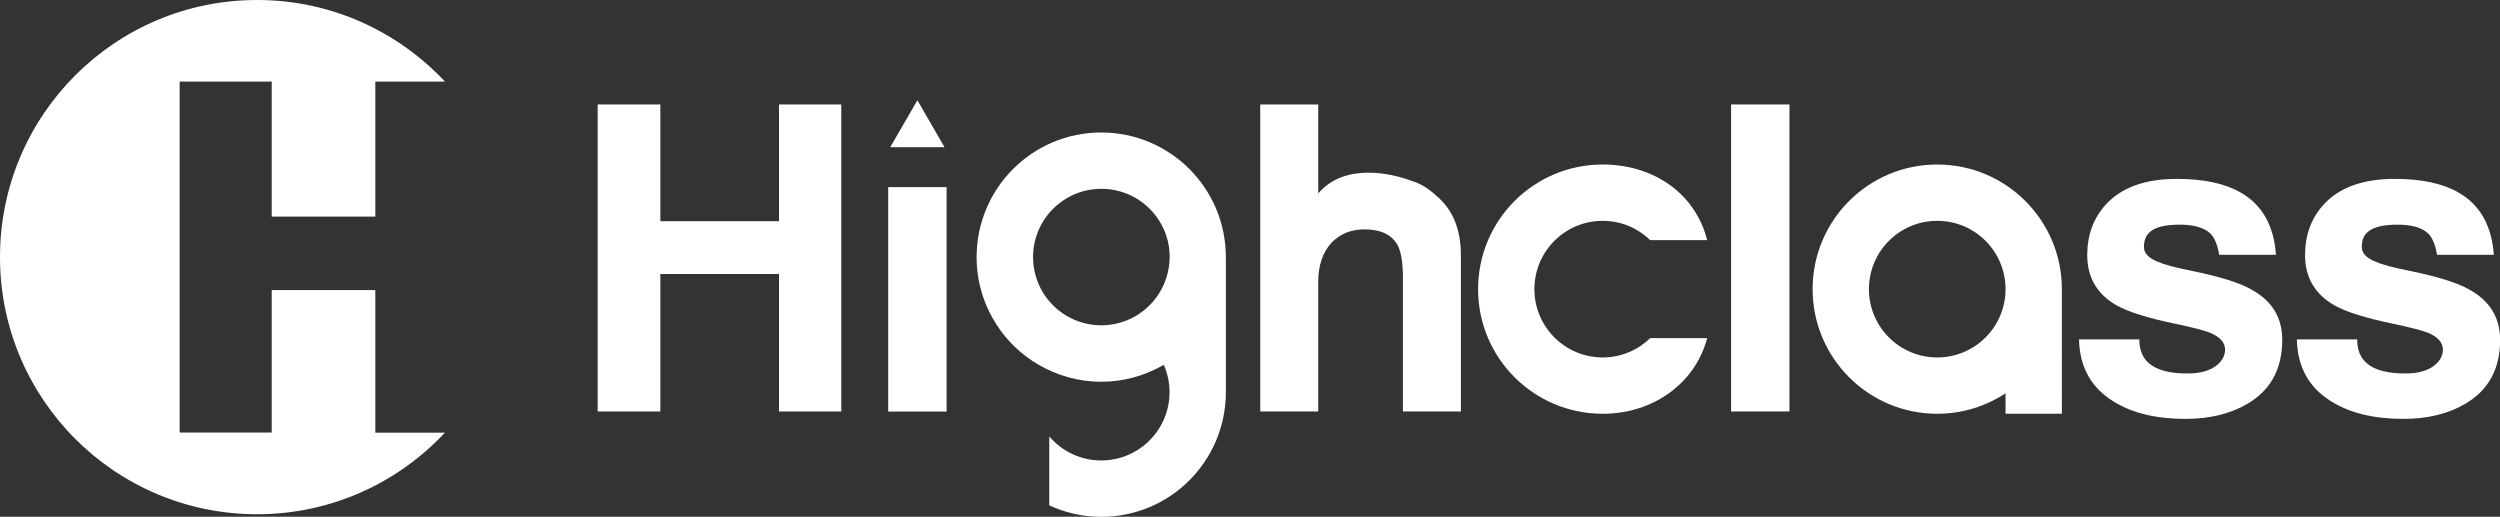 <?xml version="1.0" encoding="utf-8"?>
<!-- Generator: Adobe Illustrator 25.2.1, SVG Export Plug-In . SVG Version: 6.00 Build 0)  -->
<svg version="1.1" xmlns="http://www.w3.org/2000/svg" xmlns:xlink="http://www.w3.org/1999/xlink" x="0px" y="0px"
	 viewBox="0 0 327.18 67.63" style="enable-background:new 0 0 327.18 67.63;" xml:space="preserve">
<rect x="0" y="0" width="327.18" height="67.63" fill="#333333" stroke="none"/>
<style type="text/css">
	.st0{display:none;}
	.st1{display:inline;}
	.st2{fill:#007de9;}
	.st3{display:inline;fill:#007de9;}
	.st4{fill:#FFFFFF;}
</style>
<g id="레이어_1" class="st0">
	<g class="st1">
		<path d="M86.42,35.86v17.99h-8.2V13.67h8.2v15.27h15.53V13.67h8.15v40.18h-8.15V35.86H86.42z"/>
		<path d="M234.19,53.85h-7.64V13.67h7.64V53.85z"/>
		<path d="M290.43,33.35c-0.21-1.26-0.58-2.19-1.13-2.77c-0.82-0.79-2.17-1.18-4.05-1.18c-1.88,0-3.18,0.32-3.9,0.97
			c-0.51,0.44-0.77,1.09-0.77,1.95c0,0.82,0.61,1.47,1.85,1.95c0.75,0.34,2.22,0.73,4.41,1.18c3.69,0.75,6.3,1.57,7.84,2.46
			c2.67,1.47,4,3.66,4,6.56c0,3.83-1.54,6.63-4.61,8.41c-2.22,1.3-4.9,1.95-8.05,1.95c-3.83,0-6.95-0.75-9.38-2.26
			c-2.97-1.81-4.49-4.53-4.56-8.15h7.89c0,1.4,0.44,2.46,1.33,3.18c1.02,0.85,2.68,1.28,4.97,1.28c1.71,0,3.01-0.38,3.9-1.13
			c0.68-0.58,1.02-1.25,1.02-2c0-0.92-0.65-1.66-1.95-2.2c-0.79-0.31-2.31-0.7-4.56-1.18c-3.62-0.75-6.18-1.55-7.69-2.41
			c-2.56-1.47-3.84-3.66-3.84-6.56c0-2.67,0.82-4.89,2.46-6.66c2.05-2.22,5.14-3.33,9.28-3.33c3.49,0,6.27,0.6,8.35,1.79
			c2.8,1.61,4.34,4.32,4.61,8.15H290.43z"/>
		<path d="M318.93,33.35c-0.2-1.26-0.58-2.19-1.13-2.77c-0.82-0.79-2.17-1.18-4.05-1.18c-1.88,0-3.18,0.32-3.9,0.97
			c-0.51,0.44-0.77,1.09-0.77,1.95c0,0.82,0.61,1.47,1.85,1.95c0.75,0.34,2.22,0.73,4.41,1.18c3.69,0.75,6.3,1.57,7.84,2.46
			c2.67,1.47,4,3.66,4,6.56c0,3.83-1.54,6.63-4.61,8.41c-2.22,1.3-4.9,1.95-8.05,1.95c-3.83,0-6.95-0.75-9.38-2.26
			c-2.97-1.81-4.49-4.53-4.56-8.15h7.89c0,1.4,0.44,2.46,1.33,3.18c1.02,0.85,2.68,1.28,4.97,1.28c1.71,0,3.01-0.38,3.9-1.13
			c0.68-0.58,1.02-1.25,1.02-2c0-0.92-0.65-1.66-1.95-2.2c-0.79-0.31-2.31-0.7-4.56-1.18c-3.62-0.75-6.18-1.55-7.69-2.41
			c-2.56-1.47-3.84-3.66-3.84-6.56c0-2.67,0.82-4.89,2.46-6.66c2.05-2.22,5.14-3.33,9.28-3.33c3.49,0,6.27,0.6,8.35,1.79
			c2.8,1.61,4.34,4.32,4.61,8.15H318.93z"/>
		<path d="M253.53,21.53c-9.01,0-16.31,7.3-16.31,16.31s7.3,16.31,16.31,16.31c3.3,0,6.37-0.99,8.94-2.68v2.68h7.37V37.84
			C269.84,28.83,262.53,21.53,253.53,21.53z M253.53,46.78c-4.94,0-8.94-4-8.94-8.94s4-8.94,8.94-8.94s8.94,4,8.94,8.94
			S258.46,46.78,253.53,46.78z"/>
		<path d="M215.97,44.25c-1.61,1.56-3.8,2.53-6.22,2.53c-4.94,0-8.94-4-8.94-8.94s4-8.94,8.94-8.94c2.42,0,4.61,0.97,6.22,2.53h7.45
			c-1.52-6.05-6.94-9.9-13.67-9.9c-9.01,0-16.31,7.3-16.31,16.31s7.3,16.31,16.31,16.31c6.73,0,12.15-4.1,13.67-9.9H215.97z"/>
		<path d="M144.12,17.34c-9.01,0-16.31,7.3-16.31,16.31c0,3.26,0.97,6.29,2.61,8.84c1.39,2.16,3.28,3.96,5.51,5.25
			c2.41,1.4,5.2,2.22,8.19,2.22c2.99,0,5.78-0.82,8.19-2.22c0.48,1.1,0.75,2.31,0.75,3.58c0,4.94-4,8.94-8.94,8.94
			c-2.72,0-5.16-1.22-6.8-3.14v9.02c2.07,0.95,4.37,1.5,6.8,1.5c9.01,0,16.31-7.3,16.31-16.31v-1.36V35.01v-1.36
			C160.43,24.64,153.13,17.34,144.12,17.34z M152.31,37.23c-1.21,2.77-3.8,4.8-6.89,5.25c-0.42,0.06-0.85,0.1-1.29,0.1
			c-0.44,0-0.87-0.04-1.29-0.1c-3.1-0.45-5.68-2.48-6.89-5.25c-0.48-1.1-0.75-2.31-0.75-3.58c0-4.94,4-8.94,8.94-8.94
			c4.94,0,8.94,4,8.94,8.94C153.06,34.92,152.79,36.13,152.31,37.23z"/>
		<g>
			<rect x="116.24" y="24.49" width="7.64" height="29.37"/>
			<polygon class="st2" points="120.06,13.12 116.51,19.26 123.61,19.26 			"/>
		</g>
		<path d="M188.31,25.92c-1.01-0.94-2.08-1.8-3.45-2.22c-2.92-1.1-8.92-2.39-12.34,1.6V13.67h-7.59v40.18h7.59V36.89
			c0-2.15,0.58-3.86,1.74-5.13c1.13-1.16,2.56-1.74,4.31-1.74c2.15,0,3.6,0.7,4.36,2.1c0.41,0.82,0.63,2.07,0.67,3.74v17.99h7.59
			V33.4C191.18,30.19,190.22,27.7,188.31,25.92z"/>
	</g>
	<path class="st3" d="M49.11,56.62V37.96H35.56v18.65H23.51V10.68h12.05v17.67h13.56V10.68h9.11C52.08,4.11,43.35,0,33.65,0
		C15.06,0,0,15.06,0,33.65c0,18.58,15.06,33.65,33.65,33.65c9.7,0,18.43-4.11,24.58-10.68H49.11z"/>
</g>
<g id="레이어_1_copy">
	<polygon class="st4" points="101.95,28.95 86.42,28.95 86.42,13.67 78.22,13.67 78.22,53.85 86.42,53.85 86.42,35.86 101.95,35.86 
		101.95,53.85 110.1,53.85 110.1,13.67 101.95,13.67 	"/>
	<rect x="226.55" y="13.67" class="st4" width="7.64" height="40.18"/>
	<path class="st4" d="M298.68,44.47c0-2.9-1.33-5.09-4-6.56c-1.54-0.89-4.15-1.71-7.84-2.46c-2.19-0.44-3.66-0.84-4.41-1.18
		c-1.23-0.48-1.85-1.13-1.85-1.95c0-0.85,0.26-1.5,0.77-1.95c0.72-0.65,2.02-0.97,3.9-0.97c1.88,0,3.23,0.39,4.05,1.18
		c0.55,0.58,0.92,1.5,1.13,2.77h7.43c-0.27-3.83-1.81-6.54-4.61-8.15c-2.08-1.2-4.87-1.79-8.35-1.79c-4.13,0-7.23,1.11-9.28,3.33
		c-1.64,1.78-2.46,4-2.46,6.66c0,2.9,1.28,5.09,3.84,6.56c1.5,0.85,4.07,1.66,7.69,2.41c2.26,0.48,3.78,0.87,4.56,1.18
		c1.3,0.55,1.95,1.28,1.95,2.2c0,0.75-0.34,1.42-1.02,2c-0.89,0.75-2.19,1.13-3.9,1.13c-2.29,0-3.95-0.43-4.97-1.28
		c-0.89-0.72-1.33-1.78-1.33-3.18h-7.89c0.07,3.62,1.59,6.34,4.56,8.15c2.43,1.5,5.55,2.25,9.38,2.25c3.14,0,5.83-0.65,8.05-1.95
		C297.15,51.1,298.68,48.3,298.68,44.47z"/>
	<path class="st4" d="M323.19,37.91c-1.54-0.89-4.15-1.71-7.84-2.46c-2.19-0.44-3.66-0.84-4.41-1.18c-1.23-0.48-1.85-1.13-1.85-1.95
		c0-0.85,0.26-1.5,0.77-1.95c0.72-0.65,2.02-0.97,3.9-0.97c1.88,0,3.23,0.39,4.05,1.18c0.55,0.58,0.92,1.5,1.13,2.77h7.43
		c-0.27-3.83-1.81-6.54-4.61-8.15c-2.08-1.2-4.87-1.79-8.35-1.79c-4.13,0-7.23,1.11-9.28,3.33c-1.64,1.78-2.46,4-2.46,6.66
		c0,2.9,1.28,5.09,3.84,6.56c1.5,0.85,4.07,1.66,7.69,2.41c2.26,0.48,3.78,0.87,4.56,1.18c1.3,0.55,1.95,1.28,1.95,2.2
		c0,0.75-0.34,1.42-1.02,2c-0.89,0.75-2.19,1.13-3.9,1.13c-2.29,0-3.95-0.43-4.97-1.28c-0.89-0.72-1.33-1.78-1.33-3.18h-7.89
		c0.07,3.62,1.59,6.34,4.56,8.15c2.43,1.5,5.55,2.25,9.38,2.25c3.14,0,5.83-0.65,8.05-1.95c3.08-1.78,4.61-4.58,4.61-8.41
		C327.18,41.57,325.85,39.38,323.19,37.91z"/>
	<path class="st4" d="M253.53,21.53c-9.01,0-16.31,7.3-16.31,16.31s7.3,16.31,16.31,16.31c3.3,0,6.37-0.99,8.94-2.68v2.68h7.37
		V37.84C269.84,28.83,262.53,21.53,253.53,21.53z M253.53,46.78c-4.94,0-8.94-4-8.94-8.94s4-8.94,8.94-8.94s8.94,4,8.94,8.94
		S258.46,46.78,253.53,46.78z"/>
	<path class="st4" d="M215.97,44.25c-1.61,1.56-3.8,2.53-6.22,2.53c-4.94,0-8.94-4-8.94-8.94s4-8.94,8.94-8.94
		c2.42,0,4.61,0.97,6.22,2.53h7.45c-1.52-6.05-6.94-9.9-13.67-9.9c-9.01,0-16.31,7.3-16.31,16.31s7.3,16.31,16.31,16.31
		c6.73,0,12.15-4.1,13.67-9.9H215.97z"/>
	<path class="st4" d="M144.12,17.34c-9.01,0-16.31,7.3-16.31,16.31c0,3.26,0.97,6.29,2.61,8.84c1.39,2.16,3.28,3.96,5.51,5.25
		c2.41,1.4,5.2,2.22,8.19,2.22c2.99,0,5.78-0.82,8.19-2.22c0.48,1.1,0.75,2.31,0.75,3.58c0,4.94-4,8.94-8.94,8.94
		c-2.72,0-5.16-1.22-6.8-3.14v9.02c2.07,0.95,4.37,1.5,6.8,1.5c9.01,0,16.31-7.3,16.31-16.31v-1.36V35.01v-1.36
		C160.43,24.64,153.13,17.34,144.12,17.34z M152.31,37.23c-1.21,2.77-3.8,4.8-6.89,5.25c-0.42,0.06-0.85,0.1-1.29,0.1
		c-0.44,0-0.87-0.04-1.29-0.1c-3.1-0.45-5.68-2.48-6.89-5.25c-0.48-1.1-0.75-2.31-0.75-3.58c0-4.94,4-8.94,8.94-8.94
		c4.94,0,8.94,4,8.94,8.94C153.06,34.92,152.79,36.13,152.31,37.23z"/>
	<rect x="116.24" y="24.49" class="st4" width="7.64" height="29.37"/>
	<polygon class="st4" points="120.06,13.12 116.51,19.26 123.61,19.26 	"/>
	<path class="st4" d="M184.86,23.71c-2.92-1.1-8.92-2.39-12.34,1.6V13.67h-7.59v40.18h7.59V36.89c0-2.15,0.58-3.86,1.74-5.13
		c1.13-1.16,2.56-1.74,4.31-1.74c2.15,0,3.6,0.7,4.36,2.1c0.41,0.82,0.63,2.07,0.67,3.74v17.99h7.59V33.4
		c0-3.21-0.96-5.71-2.87-7.48C187.3,24.98,186.23,24.12,184.86,23.71z"/>
	<path class="st4" d="M49.11,37.96H35.56v18.65H23.51V10.68h12.05v17.67h13.56V10.68h9.11C52.08,4.11,43.35,0,33.65,0
		C15.06,0,0,15.06,0,33.65c0,18.58,15.06,33.65,33.65,33.65c9.7,0,18.43-4.11,24.58-10.68h-9.11V37.96z"/>
</g>
</svg>

